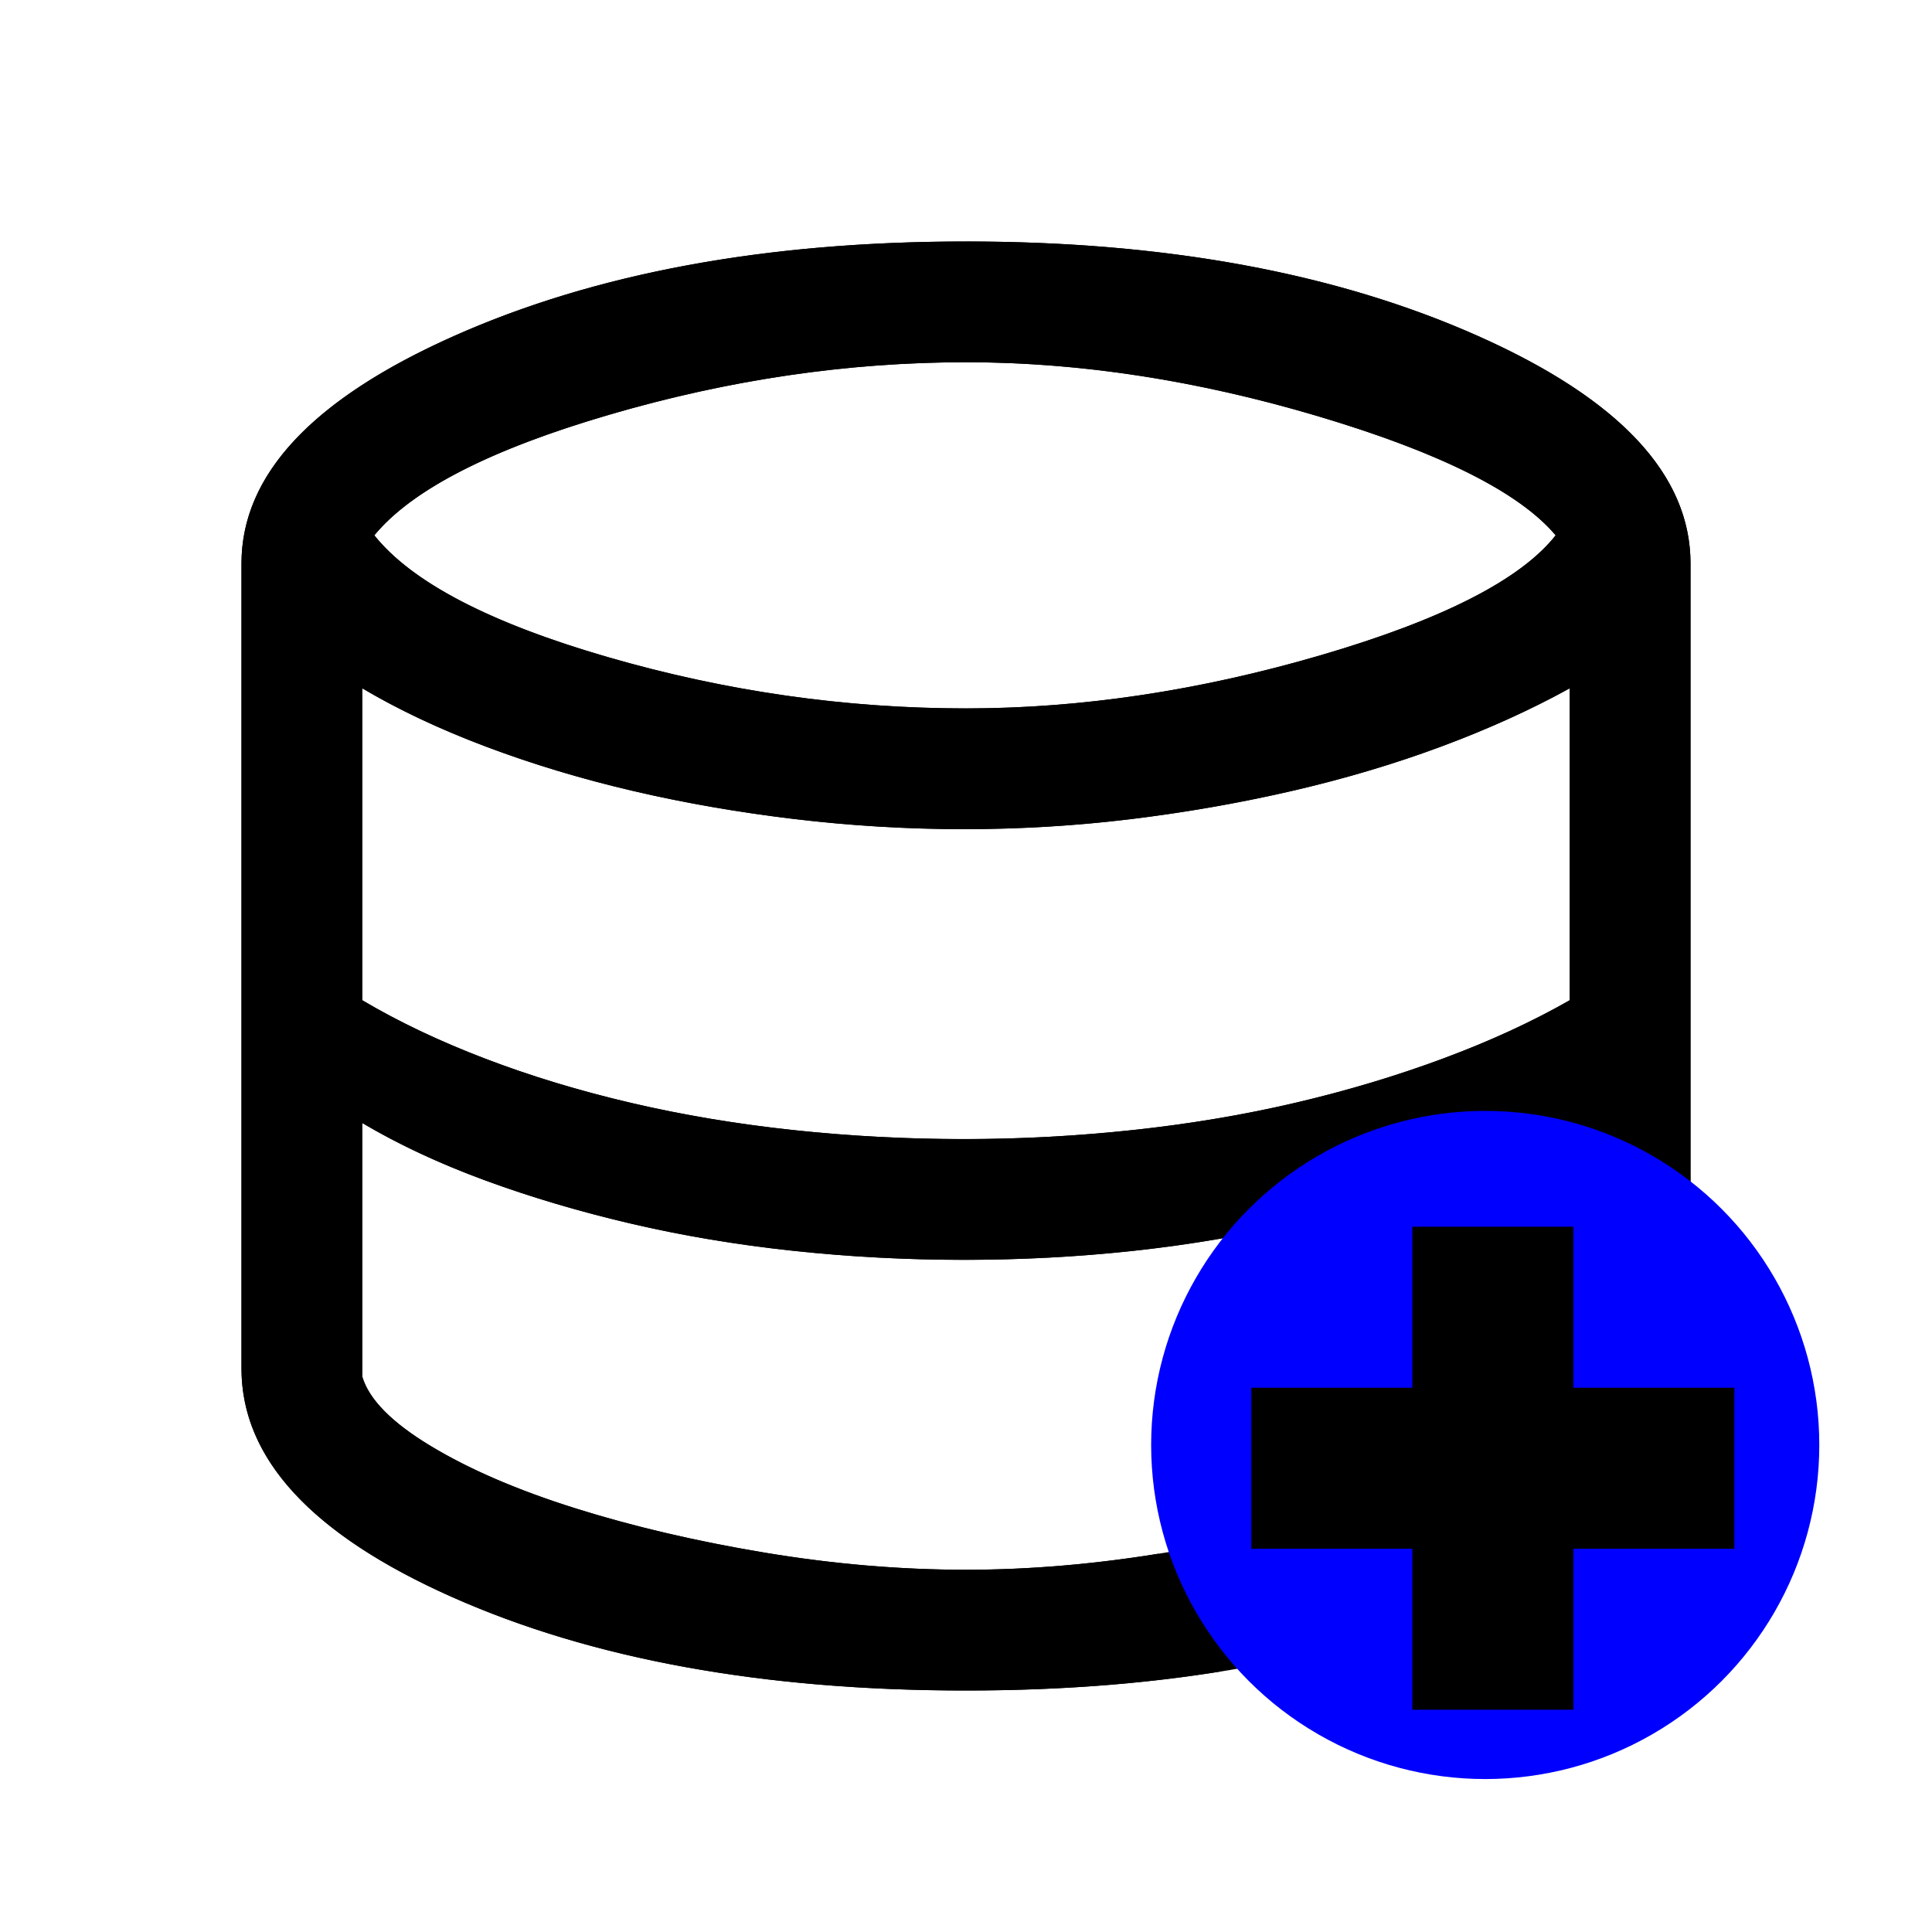 <?xml version="1.0" encoding="UTF-8" standalone="no"?>
<svg
   version="1.1"
   viewBox="0 96 960 960"
   id="svg830"
   sodipodi:docname="database_add_0.svg"
   inkscape:version="1.1.2 (b8e25be8, 2022-02-05)"
   xmlns:inkscape="http://www.inkscape.org/namespaces/inkscape"
   xmlns:sodipodi="http://sodipodi.sourceforge.net/DTD/sodipodi-0.dtd"
   xmlns="http://www.w3.org/2000/svg"
   xmlns:svg="http://www.w3.org/2000/svg">
  <defs
     id="defs834" />
  <sodipodi:namedview
     id="namedview832"
     pagecolor="#ffffff"
     bordercolor="#666666"
     borderopacity="1.0"
     inkscape:pageshadow="2"
     inkscape:pageopacity="0.0"
     inkscape:pagecheckerboard="0"
     showgrid="false"
     inkscape:zoom="0.5"
     inkscape:cx="480"
     inkscape:cy="479"
     inkscape:window-width="1339"
     inkscape:window-height="775"
     inkscape:window-x="0"
     inkscape:window-y="37"
     inkscape:window-maximized="0"
     inkscape:current-layer="layer2" />
  <path
     d="m480 936q-151 0-255.5-46.5t-104.5-113.5v-400q0-66 105.5-113t254.5-47 254.5 47 105.5 113v400q0 67-104.5 113.5t-255.5 46.5zm0-488q86 0 176.5-26.5t116.5-59.5q-27-32-117.5-59t-175.5-27q-88 0-177 26t-117 60q28 35 116 60.5t178 25.5zm-1 214q42 0 84-4.5t80.5-13.5 73.5-22 63-29v-155q-29 16-64 29t-74 22-80 14-83 5-84-5-80.5-14-73-22-61.5-29v155q27 16 61 29t72.5 22 80.5 13.5 85 4.5zm1 214q48 0 99-8.5t93.5-22.5 72-31 35.5-35v-125q-28 16-63 28.5t-73.5 21.5-80 13.5-84.5 4.5-85-4.5-80.5-13.5-72.5-21.5-61-28.5v126q5 17 34 34.5t72 31 94 22 100 8.5z"
     id="path824" />
  <g
     inkscape:groupmode="layer"
     id="layer2"
     inkscape:label="db">
    <path
       d="m480 120c-99.333 0-184.17 15.667-254.5 47s-105.5 69-105.5 113v400c0 44.667 34.833 82.5 104.5 113.5s154.83 46.5 255.5 46.5c45.394 0 87.605-3.183 126.7-9.486a169.23 169.23 0 0 1-31.014-58.494c-32.827 5.303-64.726 7.981-95.682 7.981-32.667 0-66-2.833-100-8.5s-65.333-13-94-22-52.667-19.333-72-31-30.667-23.167-34-34.5v-126c18 10.667 38.333 20.167 61 28.5s46.833 15.5 72.5 21.5 52.5 10.5 80.5 13.5 56.333 4.5 85 4.5 56.833-1.5 84.5-4.5c15.327-1.662 30.316-3.831 45.029-6.414a169.23 169.23 0 0 1 128.55-60.396 169.23 169.23 0 0 1 39.986 4.893c0.96-0.536 1.985-1.04 2.934-1.582v2.33a169.23 169.23 0 0 1 60 29.326v-309.66c0-44-35.167-81.667-105.5-113s-155.17-47-254.5-47zm0 60c56.667 0 115.17 9 175.5 27s99.5 37.667 117.5 59c-17.333 22-56.167 41.833-116.5 59.5s-119.17 26.5-176.5 26.5c-60 0-119.33-8.5-178-25.5s-97.333-37.167-116-60.5c18.667-22.667 57.667-42.667 117-60s118.33-26 177-26zm-300 162c18 10.667 38.5 20.333 61.5 29s47.333 16 73 22 52.5 10.667 80.5 14 56 5 84 5 55.667-1.667 83-5 54-8 80-14 50.667-13.333 74-22 44.667-18.333 64-29v155c-18.667 10.667-39.667 20.333-63 29s-47.833 16-73.5 22-52.5 10.5-80.5 13.5-56 4.5-84 4.5c-28.667 0-57-1.5-85-4.5s-54.833-7.5-80.5-13.5-49.833-13.333-72.5-22-43-18.333-61-29v-155z"
       id="path826"
       transform="translate(0,96)" />
    <circle
       style="fill:#0000ff;stroke-width:0.5;stroke-linecap:round"
       id="path942"
       cx="738"
       cy="814"
       r="166" />
  </g>
  <g
     inkscape:groupmode="layer"
     id="layer1"
     inkscape:label="add"
     sodipodi:insensitive="true"
     style="display:inline">
    <path
       d="m 701.78,945.56 v -80 h -80 v -80 h 80 v -80 h 80 v 80 h 80 v 80 h -80 v 80 z"
       id="path828" />
  </g>
</svg>
